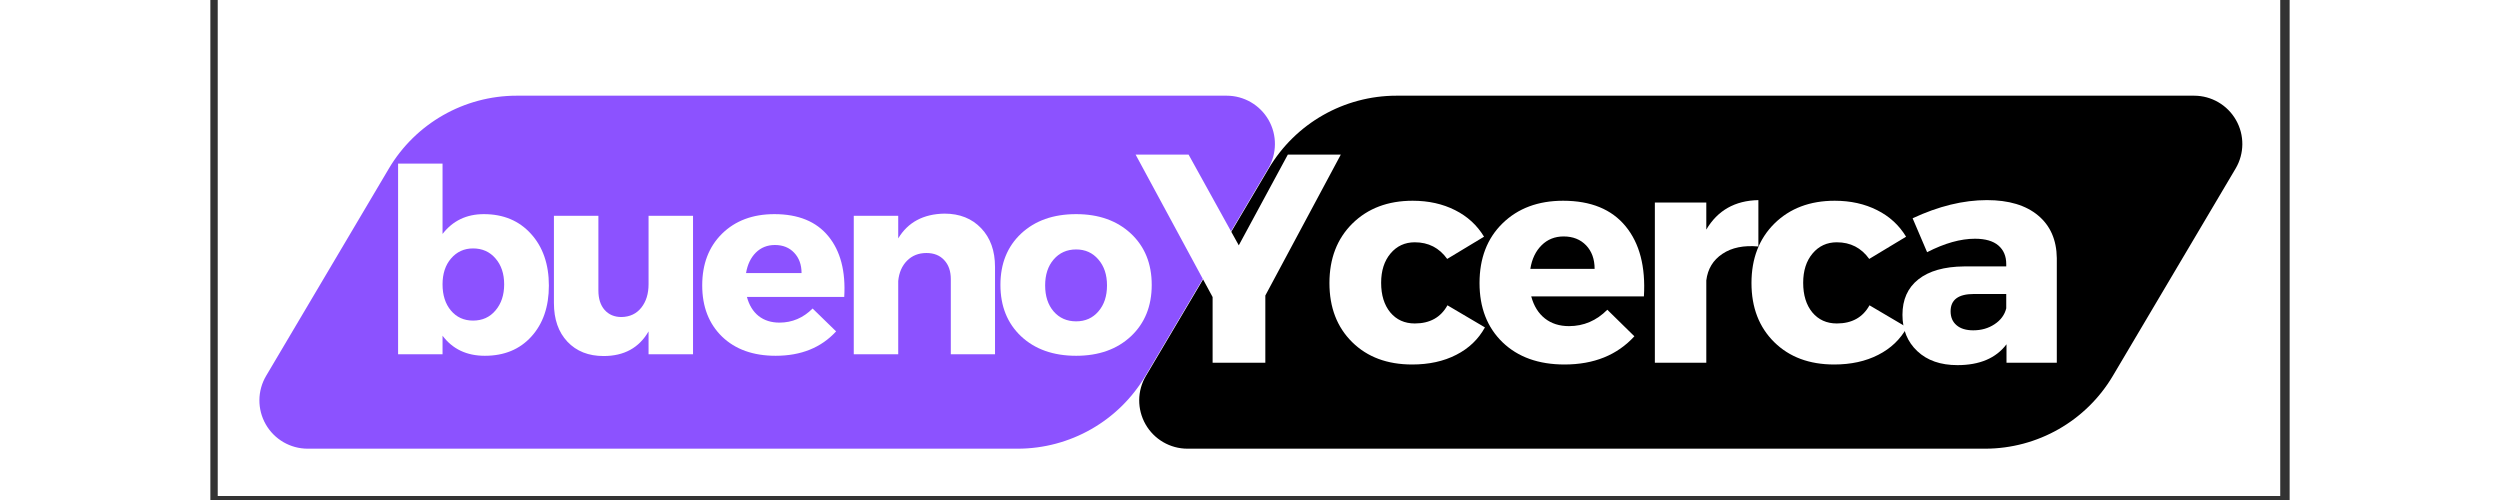 <svg xmlns="http://www.w3.org/2000/svg" xmlns:xlink="http://www.w3.org/1999/xlink" width="500" zoomAndPan="magnify" viewBox="0 0 255.75 61.5" height="100" preserveAspectRatio="xMidYMid meet" version="1.0"><rect x="0" y="0" width="255.75" height="61.5" fill="#333333" stroke="none"/><defs><g/><clipPath id="adc0fbe53f"><path d="M 0.906 0 L 254.594 0 L 254.594 61.004 L 0.906 61.004 Z M 0.906 0 " clip-rule="nonzero"/></clipPath><clipPath id="ae8197c0f1"><path d="M 114 11.77 L 250 11.77 L 250 55.188 L 114 55.188 Z M 114 11.77 " clip-rule="nonzero"/></clipPath><clipPath id="ea5a1ab551"><path d="M 145.898 11.77 L 243.996 11.77 C 246.129 11.77 248.098 12.914 249.152 14.766 C 250.211 16.617 250.191 18.895 249.105 20.73 L 234.008 46.227 C 230.719 51.781 224.742 55.188 218.285 55.188 L 120.184 55.188 C 118.051 55.188 116.082 54.043 115.027 52.191 C 113.973 50.336 113.988 48.062 115.078 46.227 L 130.176 20.73 C 133.465 15.176 139.441 11.77 145.898 11.77 Z M 145.898 11.77 " clip-rule="nonzero"/></clipPath><clipPath id="0a0ce49b50"><path d="M 6 11.77 L 131 11.77 L 131 55.188 L 6 55.188 Z M 6 11.77 " clip-rule="nonzero"/></clipPath><clipPath id="858c72e5f6"><path d="M 37.68 11.77 L 125.004 11.77 C 127.137 11.77 129.105 12.914 130.164 14.766 C 131.219 16.617 131.199 18.895 130.113 20.73 L 115.016 46.227 C 111.727 51.781 105.75 55.188 99.293 55.188 L 11.969 55.188 C 9.836 55.188 7.867 54.043 6.812 52.191 C 5.754 50.336 5.773 48.062 6.859 46.227 L 21.957 20.73 C 25.246 15.176 31.227 11.77 37.68 11.77 Z M 37.68 11.77 " clip-rule="nonzero"/></clipPath></defs><g clip-path="url(#adc0fbe53f)"><path fill="#ffffff" d="M 0.906 0 L 254.594 0 L 254.594 61.004 L 0.906 61.004 Z M 0.906 0 " fill-opacity="1" fill-rule="nonzero"/></g><g clip-path="url(#ae8197c0f1)"><g clip-path="url(#ea5a1ab551)"><path fill="#000000" d="M 109.77 11.77 L 254.445 11.77 L 254.445 55.188 L 109.77 55.188 Z M 109.77 11.77 " fill-opacity="1" fill-rule="nonzero"/></g></g><g clip-path="url(#0a0ce49b50)"><g clip-path="url(#858c72e5f6)"><path fill="#8c52ff" d="M 1.555 11.77 L 135.371 11.77 L 135.371 55.188 L 1.555 55.188 Z M 1.555 11.77 " fill-opacity="1" fill-rule="nonzero"/></g></g><g fill="#ffffff" fill-opacity="1"><g transform="translate(20.746, 43.573)"><g><path d="M 12.891 -17.234 C 15.297 -17.234 17.227 -16.426 18.688 -14.812 C 20.156 -13.195 20.891 -11.07 20.891 -8.438 C 20.891 -5.844 20.172 -3.754 18.734 -2.172 C 17.305 -0.598 15.398 0.188 13.016 0.188 C 10.785 0.188 9.051 -0.633 7.812 -2.281 L 7.812 0 L 2.344 0 L 2.344 -23.453 L 7.812 -23.453 L 7.812 -14.797 C 9.07 -16.422 10.766 -17.234 12.891 -17.234 Z M 11.562 -4.141 C 12.707 -4.141 13.629 -4.555 14.328 -5.391 C 15.035 -6.223 15.391 -7.289 15.391 -8.594 C 15.391 -9.906 15.035 -10.969 14.328 -11.781 C 13.629 -12.602 12.707 -13.016 11.562 -13.016 C 10.469 -13.016 9.566 -12.602 8.859 -11.781 C 8.16 -10.969 7.812 -9.906 7.812 -8.594 C 7.812 -7.27 8.156 -6.195 8.844 -5.375 C 9.539 -4.551 10.445 -4.141 11.562 -4.141 Z M 11.562 -4.141 "/></g></g></g><g fill="#ffffff" fill-opacity="1"><g transform="translate(40.586, 43.573)"><g><path d="M 18.781 -17.031 L 18.781 0 L 13.312 0 L 13.312 -2.812 C 12.145 -0.789 10.301 0.219 7.781 0.219 C 5.926 0.219 4.441 -0.367 3.328 -1.547 C 2.223 -2.723 1.672 -4.305 1.672 -6.297 L 1.672 -17.031 L 7.141 -17.031 L 7.141 -7.844 C 7.141 -6.832 7.395 -6.035 7.906 -5.453 C 8.426 -4.867 9.117 -4.578 9.984 -4.578 C 11.016 -4.598 11.828 -4.984 12.422 -5.734 C 13.016 -6.484 13.312 -7.445 13.312 -8.625 L 13.312 -17.031 Z M 18.781 -17.031 "/></g></g></g><g fill="#ffffff" fill-opacity="1"><g transform="translate(59.732, 43.573)"><g><path d="M 9.641 -17.234 C 12.586 -17.234 14.801 -16.328 16.281 -14.516 C 17.77 -12.703 18.422 -10.211 18.234 -7.047 L 6.266 -7.047 C 6.535 -6.035 7.016 -5.254 7.703 -4.703 C 8.398 -4.16 9.254 -3.891 10.266 -3.891 C 11.828 -3.891 13.188 -4.469 14.344 -5.625 L 17.234 -2.812 C 15.398 -0.812 12.922 0.188 9.797 0.188 C 7.035 0.188 4.836 -0.598 3.203 -2.172 C 1.578 -3.754 0.766 -5.852 0.766 -8.469 C 0.766 -11.102 1.578 -13.223 3.203 -14.828 C 4.836 -16.43 6.984 -17.234 9.641 -17.234 Z M 6.156 -9.984 L 12.984 -9.984 C 12.984 -11.016 12.68 -11.848 12.078 -12.484 C 11.484 -13.117 10.691 -13.438 9.703 -13.438 C 8.773 -13.438 7.992 -13.125 7.359 -12.5 C 6.734 -11.875 6.332 -11.035 6.156 -9.984 Z M 6.156 -9.984 "/></g></g></g><g fill="#ffffff" fill-opacity="1"><g transform="translate(76.95, 43.573)"><g><path d="M 13.344 -17.297 C 15.219 -17.297 16.723 -16.695 17.859 -15.5 C 18.992 -14.312 19.562 -12.727 19.562 -10.75 L 19.562 0 L 14.125 0 L 14.125 -9.234 C 14.125 -10.223 13.852 -11.004 13.312 -11.578 C 12.781 -12.16 12.051 -12.453 11.125 -12.453 C 10.156 -12.453 9.359 -12.133 8.734 -11.5 C 8.117 -10.875 7.758 -10.047 7.656 -9.016 L 7.656 0 L 2.188 0 L 2.188 -17.031 L 7.656 -17.031 L 7.656 -14.25 C 8.852 -16.238 10.75 -17.254 13.344 -17.297 Z M 13.344 -17.297 "/></g></g></g><g fill="#ffffff" fill-opacity="1"><g transform="translate(96.412, 43.573)"><g><path d="M 10.078 -17.234 C 12.859 -17.234 15.102 -16.438 16.812 -14.844 C 18.52 -13.25 19.375 -11.145 19.375 -8.531 C 19.375 -5.914 18.52 -3.805 16.812 -2.203 C 15.102 -0.609 12.859 0.188 10.078 0.188 C 7.273 0.188 5.02 -0.609 3.312 -2.203 C 1.613 -3.805 0.766 -5.914 0.766 -8.531 C 0.766 -11.145 1.613 -13.25 3.312 -14.844 C 5.02 -16.438 7.273 -17.234 10.078 -17.234 Z M 10.078 -12.891 C 8.941 -12.891 8.02 -12.477 7.312 -11.656 C 6.613 -10.844 6.266 -9.781 6.266 -8.469 C 6.266 -7.145 6.613 -6.078 7.312 -5.266 C 8.02 -4.453 8.941 -4.047 10.078 -4.047 C 11.203 -4.047 12.113 -4.453 12.812 -5.266 C 13.52 -6.078 13.875 -7.145 13.875 -8.469 C 13.875 -9.781 13.52 -10.844 12.812 -11.656 C 12.113 -12.477 11.203 -12.891 10.078 -12.891 Z M 10.078 -12.891 "/></g></g></g><g fill="#ffffff" fill-opacity="1"><g transform="translate(113.995, 44.614)"><g><path d="M 15.766 -8.266 L 15.766 0 L 9.281 0 L 9.281 -8.078 L -0.188 -25.594 L 6.328 -25.594 L 12.5 -14.438 L 18.531 -25.594 L 25.047 -25.594 Z M 15.766 -8.266 "/></g></g></g><g fill="#ffffff" fill-opacity="1"><g transform="translate(136.771, 44.614)"><g><path d="M 11.109 -19.922 C 13.066 -19.922 14.805 -19.535 16.328 -18.766 C 17.848 -18.004 19.035 -16.914 19.891 -15.5 L 15.359 -12.766 C 14.379 -14.129 13.051 -14.812 11.375 -14.812 C 10.156 -14.812 9.16 -14.352 8.391 -13.438 C 7.617 -12.52 7.234 -11.316 7.234 -9.828 C 7.234 -8.316 7.609 -7.102 8.359 -6.188 C 9.117 -5.281 10.125 -4.828 11.375 -4.828 C 13.227 -4.828 14.566 -5.57 15.391 -7.062 L 20 -4.344 C 19.195 -2.883 18.02 -1.758 16.469 -0.969 C 14.926 -0.176 13.117 0.219 11.047 0.219 C 7.992 0.219 5.535 -0.695 3.672 -2.531 C 1.805 -4.375 0.875 -6.797 0.875 -9.797 C 0.875 -12.816 1.816 -15.258 3.703 -17.125 C 5.598 -18.988 8.066 -19.922 11.109 -19.922 Z M 11.109 -19.922 "/></g></g></g><g fill="#ffffff" fill-opacity="1"><g transform="translate(155.232, 44.614)"><g><path d="M 11.156 -19.922 C 14.562 -19.922 17.125 -18.875 18.844 -16.781 C 20.562 -14.688 21.312 -11.812 21.094 -8.156 L 7.234 -8.156 C 7.555 -6.977 8.117 -6.07 8.922 -5.438 C 9.723 -4.812 10.707 -4.5 11.875 -4.5 C 13.688 -4.5 15.258 -5.172 16.594 -6.516 L 19.922 -3.25 C 17.805 -0.938 14.941 0.219 11.328 0.219 C 8.141 0.219 5.598 -0.691 3.703 -2.516 C 1.816 -4.348 0.875 -6.773 0.875 -9.797 C 0.875 -12.848 1.816 -15.297 3.703 -17.141 C 5.598 -18.992 8.082 -19.922 11.156 -19.922 Z M 7.125 -11.547 L 15.031 -11.547 C 15.031 -12.742 14.68 -13.707 13.984 -14.438 C 13.285 -15.164 12.363 -15.531 11.219 -15.531 C 10.145 -15.531 9.242 -15.172 8.516 -14.453 C 7.785 -13.734 7.32 -12.766 7.125 -11.547 Z M 7.125 -11.547 "/></g></g></g><g fill="#ffffff" fill-opacity="1"><g transform="translate(175.156, 44.614)"><g><path d="M 8.844 -19.703 L 8.844 -16.375 C 10.238 -18.738 12.375 -19.945 15.25 -20 L 15.25 -14.297 C 13.445 -14.461 11.973 -14.16 10.828 -13.391 C 9.68 -12.629 9.02 -11.539 8.844 -10.125 L 8.844 0 L 2.516 0 L 2.516 -19.703 Z M 8.844 -19.703 "/></g></g></g><g fill="#ffffff" fill-opacity="1"><g transform="translate(188.682, 44.614)"><g><path d="M 11.109 -19.922 C 13.066 -19.922 14.805 -19.535 16.328 -18.766 C 17.848 -18.004 19.035 -16.914 19.891 -15.5 L 15.359 -12.766 C 14.379 -14.129 13.051 -14.812 11.375 -14.812 C 10.156 -14.812 9.16 -14.352 8.391 -13.438 C 7.617 -12.52 7.234 -11.316 7.234 -9.828 C 7.234 -8.316 7.609 -7.102 8.359 -6.188 C 9.117 -5.281 10.125 -4.828 11.375 -4.828 C 13.227 -4.828 14.566 -5.57 15.391 -7.062 L 20 -4.344 C 19.195 -2.883 18.02 -1.758 16.469 -0.969 C 14.926 -0.176 13.117 0.219 11.047 0.219 C 7.992 0.219 5.535 -0.695 3.672 -2.531 C 1.805 -4.375 0.875 -6.797 0.875 -9.797 C 0.875 -12.816 1.816 -15.258 3.703 -17.125 C 5.598 -18.988 8.066 -19.922 11.109 -19.922 Z M 11.109 -19.922 "/></g></g></g><g fill="#ffffff" fill-opacity="1"><g transform="translate(207.143, 44.614)"><g><path d="M 11.375 -20 C 14.07 -20 16.172 -19.367 17.672 -18.109 C 19.172 -16.859 19.938 -15.113 19.969 -12.875 L 19.969 0 L 13.781 0 L 13.781 -2.266 C 12.488 -0.555 10.477 0.297 7.75 0.297 C 5.676 0.297 4.031 -0.273 2.812 -1.422 C 1.594 -2.566 0.984 -4.055 0.984 -5.891 C 0.984 -7.766 1.633 -9.219 2.938 -10.25 C 4.25 -11.289 6.125 -11.82 8.562 -11.844 L 13.75 -11.844 L 13.75 -12.141 C 13.75 -13.109 13.426 -13.867 12.781 -14.422 C 12.133 -14.973 11.176 -15.25 9.906 -15.25 C 8.125 -15.25 6.16 -14.695 4.016 -13.594 L 2.234 -17.766 C 5.422 -19.254 8.469 -20 11.375 -20 Z M 9.688 -3.984 C 10.688 -3.984 11.562 -4.234 12.312 -4.734 C 13.07 -5.234 13.551 -5.883 13.75 -6.688 L 13.75 -8.453 L 9.766 -8.453 C 7.859 -8.453 6.906 -7.742 6.906 -6.328 C 6.906 -5.598 7.148 -5.023 7.641 -4.609 C 8.129 -4.191 8.812 -3.984 9.688 -3.984 Z M 9.688 -3.984 "/></g></g></g></svg>